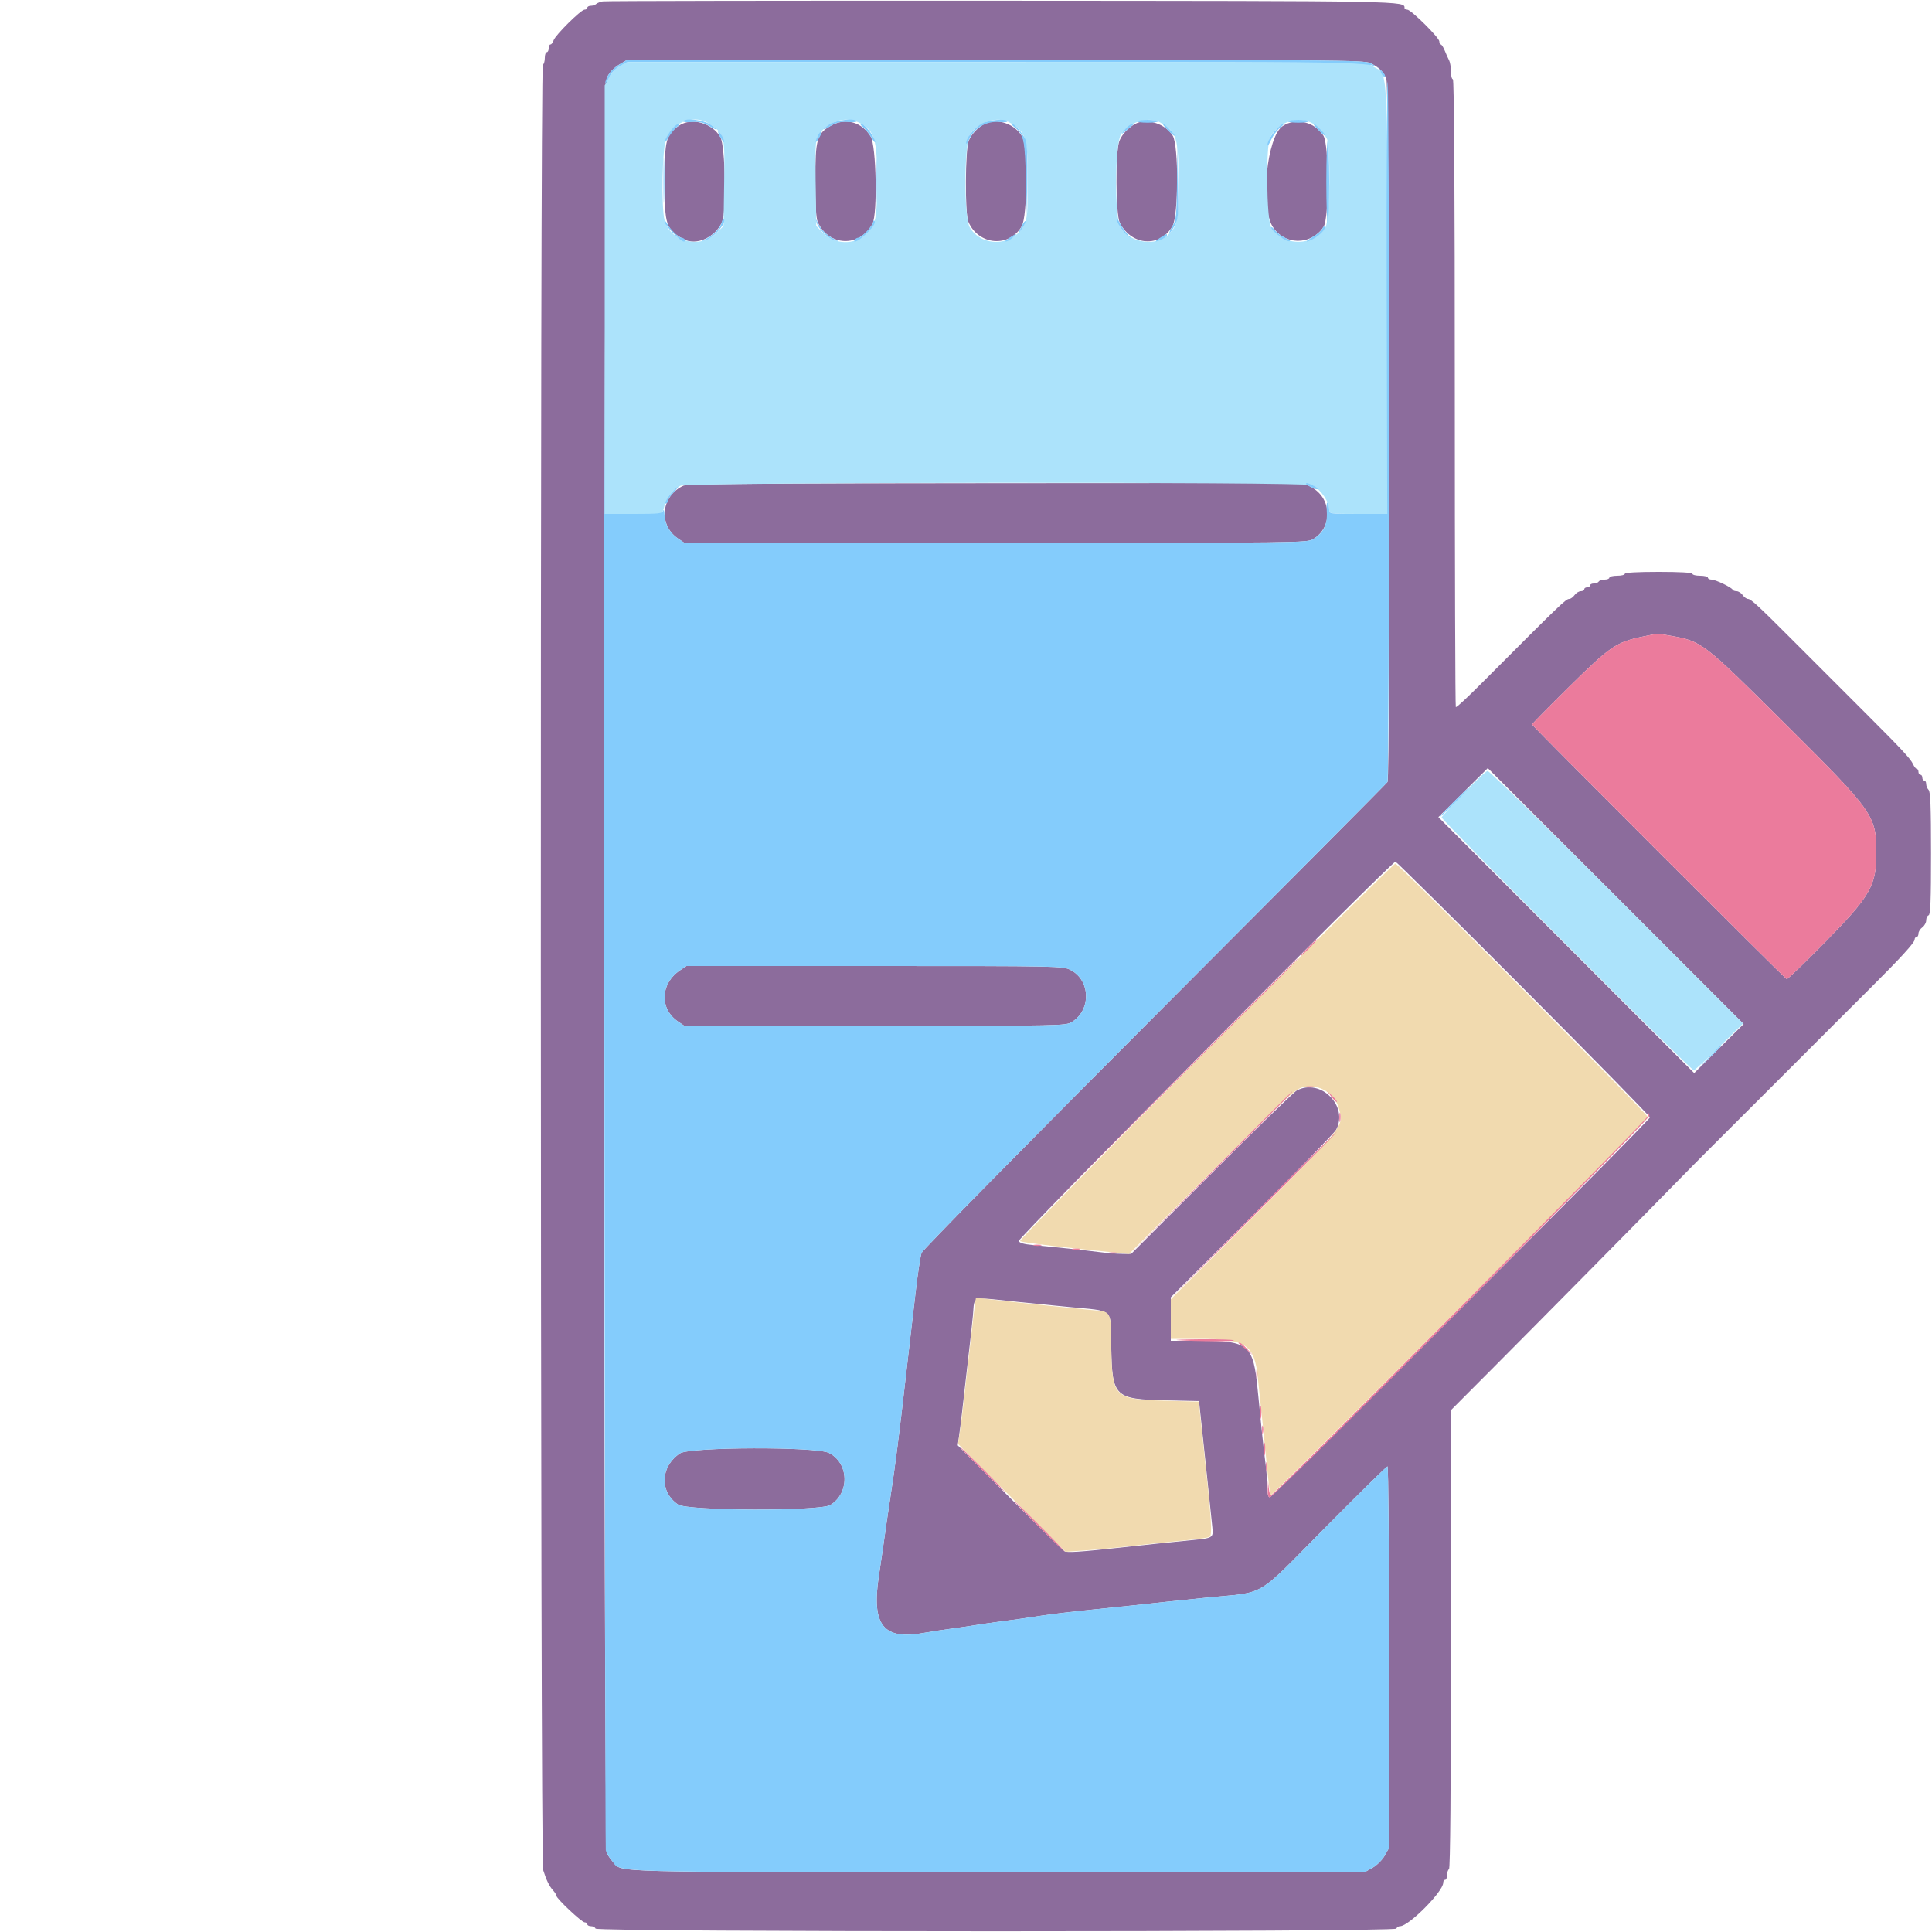 <svg id="svg" xmlns="http://www.w3.org/2000/svg" xmlns:xlink="http://www.w3.org/1999/xlink" width="400" height="400" viewBox="0, 0, 400,400"><g id="svgg"><path id="path0" d="M124.800 0.286 C 124.250 0.386,123.629 0.632,123.420 0.834 C 123.211 1.035,122.716 1.200,122.320 1.200 C 121.924 1.200,121.600 1.380,121.600 1.600 C 121.600 1.820,121.344 2.000,121.031 2.000 C 120.281 2.000,114.958 7.273,114.614 8.357 C 114.466 8.821,114.178 9.200,113.973 9.200 C 113.768 9.200,113.600 9.560,113.600 10.000 C 113.600 10.440,113.420 10.800,113.200 10.800 C 112.980 10.800,112.800 11.329,112.800 11.976 C 112.800 12.623,112.620 13.264,112.400 13.400 C 111.795 13.774,111.851 385.275,112.455 387.172 C 113.138 389.312,113.723 390.514,114.500 391.375 C 114.885 391.802,115.200 392.311,115.200 392.506 C 115.200 393.077,120.439 398.000,121.046 398.000 C 121.351 398.000,121.600 398.180,121.600 398.400 C 121.600 398.620,121.945 398.800,122.367 398.800 C 122.788 398.800,123.208 399.025,123.300 399.300 C 123.545 400.035,288.855 400.035,289.100 399.300 C 289.192 399.025,289.539 398.800,289.872 398.800 C 291.675 398.800,298.800 391.631,298.800 389.816 C 298.800 389.477,298.980 389.200,299.200 389.200 C 299.420 389.200,299.600 388.761,299.600 388.224 C 299.600 387.687,299.780 387.136,300.000 387.000 C 300.263 386.837,300.400 370.522,300.400 339.356 L 300.400 291.960 308.700 283.635 C 317.597 274.711,342.200 249.806,347.286 244.574 C 348.983 242.828,352.223 239.555,354.486 237.300 C 356.749 235.046,360.445 231.356,362.700 229.100 C 364.954 226.845,368.644 223.155,370.900 220.900 C 373.155 218.646,376.845 214.956,379.100 212.700 C 381.354 210.445,385.044 206.762,387.300 204.516 C 393.482 198.358,396.400 195.163,396.400 194.551 C 396.400 194.248,396.580 194.000,396.800 194.000 C 397.020 194.000,397.200 193.680,397.200 193.288 C 397.200 192.897,397.560 192.317,398.000 192.000 C 398.440 191.683,398.800 191.028,398.800 190.545 C 398.800 190.062,399.025 189.592,399.300 189.500 C 399.686 189.371,399.800 186.448,399.800 176.687 C 399.800 167.103,399.679 163.919,399.300 163.540 C 399.025 163.265,398.800 162.716,398.800 162.320 C 398.800 161.924,398.620 161.600,398.400 161.600 C 398.180 161.600,398.000 161.330,398.000 161.000 C 398.000 160.670,397.820 160.400,397.600 160.400 C 397.380 160.400,397.200 160.130,397.200 159.800 C 397.200 159.470,397.049 159.200,396.864 159.200 C 396.680 159.200,396.324 158.751,396.073 158.201 C 395.578 157.114,393.781 155.174,386.901 148.297 C 379.316 140.716,375.193 136.593,370.505 131.900 C 364.030 125.419,362.484 124.000,361.898 124.000 C 361.611 124.000,361.117 123.640,360.800 123.200 C 360.483 122.760,359.918 122.400,359.545 122.400 C 359.172 122.400,358.807 122.265,358.733 122.100 C 358.512 121.601,355.178 120.000,354.362 120.000 C 353.943 120.000,353.600 119.820,353.600 119.600 C 353.600 119.380,352.880 119.200,352.000 119.200 C 351.120 119.200,350.400 119.020,350.400 118.800 C 350.400 118.549,347.800 118.400,343.400 118.400 C 339.000 118.400,336.400 118.549,336.400 118.800 C 336.400 119.020,335.680 119.200,334.800 119.200 C 333.920 119.200,333.200 119.380,333.200 119.600 C 333.200 119.820,332.761 120.000,332.224 120.000 C 331.687 120.000,331.136 120.180,331.000 120.400 C 330.864 120.620,330.403 120.800,329.976 120.800 C 329.549 120.800,329.200 120.980,329.200 121.200 C 329.200 121.420,328.930 121.600,328.600 121.600 C 328.270 121.600,328.000 121.780,328.000 122.000 C 328.000 122.220,327.680 122.400,327.288 122.400 C 326.897 122.400,326.317 122.760,326.000 123.200 C 325.683 123.640,325.189 124.000,324.902 124.000 C 324.200 124.000,323.229 124.932,307.306 140.898 C 303.657 144.557,301.682 146.400,301.411 146.400 C 301.295 146.400,301.200 117.150,301.200 81.400 C 301.200 38.333,301.065 16.400,300.800 16.400 C 300.580 16.400,300.400 15.678,300.400 14.795 C 300.400 13.912,300.232 12.877,300.026 12.495 C 299.821 12.113,299.417 11.215,299.129 10.500 C 298.840 9.785,298.469 9.200,298.302 9.200 C 298.136 9.200,298.000 8.918,298.000 8.573 C 298.000 7.803,292.136 2.000,291.359 2.000 C 291.052 2.000,290.799 1.865,290.797 1.700 C 290.781 0.179,292.049 0.202,207.200 0.152 C 162.430 0.126,125.350 0.186,124.800 0.286 M283.720 13.048 C 285.566 13.983,286.390 14.802,287.033 16.341 C 287.668 17.861,287.901 160.907,287.270 161.900 C 287.095 162.176,265.413 183.975,239.088 210.344 C 212.762 236.712,191.035 258.781,190.805 259.386 C 190.576 259.990,190.029 263.571,189.591 267.342 C 189.152 271.114,188.604 275.820,188.372 277.800 C 188.140 279.780,187.781 282.885,187.575 284.700 C 186.199 296.812,185.311 303.777,184.399 309.600 C 184.176 311.030,183.826 313.370,183.623 314.800 C 183.419 316.230,183.048 318.840,182.797 320.600 C 182.547 322.360,182.175 324.880,181.971 326.200 C 180.374 336.542,182.877 339.658,191.480 338.039 C 192.536 337.840,194.930 337.473,196.800 337.223 C 198.670 336.973,201.190 336.603,202.400 336.400 C 203.610 336.198,206.130 335.838,208.000 335.600 C 209.870 335.362,212.390 335.008,213.600 334.812 C 216.830 334.289,221.612 333.699,226.600 333.206 C 229.020 332.967,232.530 332.603,234.400 332.397 C 238.855 331.905,244.398 331.320,249.600 330.794 C 262.537 329.486,259.509 331.274,274.631 316.014 C 281.397 309.186,287.083 303.600,287.266 303.600 C 287.450 303.600,287.597 321.375,287.593 343.100 L 287.587 382.600 286.685 384.192 C 286.180 385.084,285.084 386.180,284.192 386.685 L 282.600 387.587 206.549 387.593 C 124.373 387.601,128.935 387.719,126.950 385.535 C 126.482 385.021,125.921 384.240,125.701 383.800 C 124.838 382.068,124.885 17.631,125.749 15.894 C 126.187 15.011,127.181 13.977,128.149 13.397 L 129.800 12.408 206.120 12.404 C 275.695 12.400,282.553 12.457,283.720 13.048 M140.623 25.981 C 137.915 27.766,137.604 28.953,137.602 37.520 C 137.600 46.634,137.873 47.476,141.495 49.500 C 144.117 50.965,148.129 49.157,149.524 45.881 C 150.446 43.715,150.159 30.192,149.153 28.402 C 147.511 25.481,143.227 24.265,140.623 25.981 M171.943 26.063 C 169.139 27.689,168.800 28.905,168.800 37.336 C 168.800 42.187,168.965 45.150,169.276 45.881 C 171.471 51.037,178.051 51.291,180.638 46.320 C 181.705 44.269,181.421 30.173,180.275 28.278 C 178.416 25.208,174.989 24.297,171.943 26.063 M203.800 25.667 C 202.359 26.464,201.140 27.776,200.565 29.149 C 199.830 30.903,199.760 44.198,200.476 45.881 C 202.578 50.817,208.995 51.349,211.553 46.798 C 212.715 44.730,212.813 30.718,211.681 28.414 C 210.347 25.698,206.296 24.286,203.800 25.667 M235.000 25.667 C 233.559 26.464,232.340 27.776,231.765 29.149 C 230.900 31.214,230.964 44.374,231.848 46.120 C 234.286 50.934,240.221 51.304,242.753 46.798 C 244.007 44.567,244.045 30.135,242.802 28.096 C 241.271 25.585,237.354 24.365,235.000 25.667 M265.559 26.103 C 262.318 28.257,260.854 42.429,263.422 46.800 C 265.770 50.795,271.439 50.890,274.019 46.977 C 275.211 45.169,275.197 30.057,274.002 28.096 C 272.255 25.231,268.283 24.293,265.559 26.103 M141.536 100.538 C 136.864 102.614,136.229 108.683,140.389 111.500 L 141.718 112.400 206.159 112.399 C 269.755 112.397,270.617 112.387,271.904 111.602 C 275.997 109.107,275.752 103.143,271.462 100.829 L 269.924 100.000 206.262 100.032 C 158.218 100.057,142.339 100.181,141.536 100.538 M345.827 131.617 C 352.354 132.765,352.545 132.911,369.666 149.933 C 387.963 168.123,388.480 168.858,388.480 176.655 C 388.480 183.383,387.242 185.526,377.823 195.108 C 373.655 199.347,370.102 202.767,369.927 202.708 C 369.482 202.557,317.200 150.290,317.200 149.995 C 317.200 149.863,320.665 146.339,324.900 142.164 C 333.447 133.737,334.598 132.956,340.200 131.782 C 343.319 131.128,343.081 131.135,345.827 131.617 M355.883 217.092 L 350.765 222.171 324.283 195.676 L 297.800 169.181 302.916 164.107 L 308.032 159.032 334.516 185.523 L 361.000 212.013 355.883 217.092 M315.419 204.645 C 329.819 219.080,341.600 231.095,341.600 231.345 C 341.600 231.968,263.525 310.000,262.901 310.000 C 262.567 310.000,262.400 309.338,262.400 308.016 C 262.400 306.925,262.230 304.720,262.022 303.116 C 261.627 300.065,261.111 295.212,260.394 287.800 C 259.485 278.403,258.557 277.600,248.613 277.600 L 242.400 277.600 242.400 273.098 L 242.400 268.596 259.226 251.798 C 268.480 242.559,276.310 234.514,276.626 233.920 C 279.250 228.982,273.418 223.150,268.480 225.774 C 267.886 226.090,259.931 233.830,250.802 242.974 L 234.204 259.600 232.318 259.600 C 231.281 259.600,229.120 259.430,227.516 259.222 C 224.496 258.831,218.609 258.207,213.874 257.778 C 211.997 257.608,211.077 257.345,210.919 256.933 C 210.699 256.360,288.123 178.400,288.913 178.400 C 289.092 178.400,301.020 190.210,315.419 204.645 M140.769 200.910 C 136.701 203.651,136.514 208.876,140.389 211.500 L 141.718 212.400 181.159 212.399 C 219.809 212.397,220.626 212.381,221.904 211.602 C 225.956 209.132,225.800 202.943,221.632 200.816 C 220.054 200.011,219.499 200.000,181.075 200.000 L 142.118 200.000 140.769 200.910 M211.000 269.575 C 212.760 269.761,217.350 270.218,221.200 270.590 C 230.892 271.527,229.907 270.607,230.067 278.876 C 230.266 289.244,230.729 289.694,241.424 289.928 L 248.249 290.076 248.742 294.738 C 249.014 297.302,249.400 300.930,249.600 302.800 C 249.952 306.081,250.655 312.805,251.009 316.283 C 251.222 318.376,251.092 318.456,246.830 318.857 C 244.943 319.034,241.600 319.374,239.400 319.610 C 237.200 319.847,233.780 320.215,231.800 320.429 C 223.522 321.321,220.968 321.488,220.400 321.178 C 220.070 320.998,214.959 315.987,209.043 310.043 L 198.286 299.237 198.564 297.318 C 198.849 295.347,199.343 291.174,200.000 285.200 C 200.206 283.330,200.567 280.180,200.803 278.200 C 201.039 276.220,201.330 273.520,201.449 272.200 C 201.809 268.195,200.734 268.491,211.000 269.575 M140.769 300.910 C 136.701 303.651,136.514 308.876,140.389 311.500 C 142.349 312.827,169.749 312.916,171.904 311.602 C 175.956 309.132,175.800 302.943,171.632 300.816 C 169.013 299.480,142.772 299.559,140.769 300.910 " stroke="none" fill="#8c6c9c" fill-rule="evenodd"></path><path id="path1" d="M249.630 217.700 C 227.253 240.152,211.007 256.751,211.208 256.958 C 211.399 257.155,216.549 257.838,222.653 258.477 L 233.750 259.638 250.775 242.653 C 265.423 228.039,268.037 225.598,269.500 225.170 C 272.864 224.187,276.373 226.219,277.265 229.668 C 278.195 233.259,278.395 233.008,259.553 251.847 L 242.400 268.997 242.400 273.098 L 242.400 277.200 248.551 277.200 C 257.966 277.200,259.766 278.441,260.439 285.394 C 260.610 287.157,260.939 290.310,261.170 292.400 C 261.402 294.490,261.877 299.169,262.227 302.799 C 262.577 306.428,262.947 309.480,263.048 309.582 C 263.323 309.857,341.200 231.879,341.200 231.328 C 341.200 230.692,289.531 178.800,288.898 178.800 C 288.624 178.800,270.953 196.305,249.630 217.700 M201.858 270.046 C 201.749 270.791,201.460 273.200,201.214 275.400 C 200.969 277.600,200.606 280.750,200.407 282.400 C 200.208 284.050,199.842 287.290,199.595 289.600 C 199.348 291.910,198.966 294.958,198.748 296.373 L 198.351 298.946 209.476 310.109 L 220.600 321.272 224.200 321.032 C 226.180 320.900,229.330 320.618,231.200 320.406 C 237.597 319.682,242.201 319.196,246.077 318.836 C 248.210 318.638,250.168 318.343,250.429 318.182 C 251.041 317.804,250.808 314.319,249.186 299.600 C 248.932 297.290,248.606 294.230,248.462 292.800 L 248.200 290.200 241.128 290.000 C 230.664 289.704,230.261 289.306,230.075 279.072 C 229.928 271.020,230.286 271.645,225.555 271.185 C 219.650 270.611,214.095 270.038,210.400 269.622 C 208.530 269.411,205.888 269.116,204.528 268.966 L 202.057 268.692 201.858 270.046 " stroke="none" fill="#f1daaf" fill-rule="evenodd"></path><path id="path2" d="M128.346 13.661 C 127.547 14.125,126.512 15.218,126.046 16.090 L 125.200 17.676 125.200 62.038 L 125.200 106.400 131.137 106.400 L 137.073 106.400 137.575 104.700 C 138.132 102.811,139.251 101.410,140.880 100.562 C 142.312 99.817,270.308 99.709,271.696 100.451 C 273.547 101.442,275.200 103.880,275.200 105.619 C 275.200 106.359,275.515 106.400,281.200 106.400 L 287.200 106.400 287.200 61.894 C 287.200 11.787,287.440 15.588,284.158 13.707 L 282.600 12.813 206.200 12.816 L 129.800 12.818 128.346 13.661 M146.938 25.681 C 150.098 27.887,150.076 27.794,149.923 38.314 L 149.800 46.788 148.307 48.281 C 144.996 51.590,138.838 50.081,137.610 45.661 C 136.861 42.963,137.107 30.443,137.945 28.600 C 139.565 25.039,143.971 23.609,146.938 25.681 M177.874 25.397 C 181.045 26.979,181.601 28.754,181.598 37.287 C 181.595 45.445,181.341 46.618,179.144 48.603 C 176.765 50.752,172.819 50.605,170.493 48.281 L 169.000 46.788 168.877 38.314 C 168.745 29.208,168.804 28.562,169.889 27.359 C 172.155 24.847,175.248 24.087,177.874 25.397 M208.905 25.300 C 212.431 27.271,212.800 28.429,212.800 37.523 C 212.800 44.116,212.711 45.130,212.006 46.574 C 209.847 50.995,203.358 51.302,200.798 47.104 C 199.518 45.004,199.590 29.649,200.889 27.753 C 202.637 25.201,206.573 23.997,208.905 25.300 M240.105 25.300 C 243.649 27.281,244.000 28.404,243.999 37.749 C 243.997 45.741,243.821 46.637,241.862 48.595 C 239.343 51.114,233.945 50.298,231.998 47.104 C 230.711 44.993,230.791 29.814,232.100 27.813 C 233.764 25.269,237.789 24.005,240.105 25.300 M271.459 25.390 C 272.700 26.009,273.860 27.192,274.700 28.695 C 275.552 30.219,275.336 45.467,274.441 47.000 C 272.056 51.084,265.544 51.084,263.159 47.000 C 262.217 45.386,262.053 30.232,262.959 28.479 C 264.580 25.344,268.507 23.917,271.459 25.390 M303.000 164.259 C 300.580 166.795,298.540 169.034,298.467 169.235 C 298.320 169.638,350.125 221.600,350.673 221.600 C 350.861 221.600,353.236 219.418,355.951 216.751 L 360.888 211.902 334.748 185.751 C 320.371 171.368,308.336 159.611,308.004 159.625 C 307.672 159.638,305.420 161.724,303.000 164.259 " stroke="none" fill="#ace3fb" fill-rule="evenodd"></path><path id="path3" d="M340.200 131.782 C 334.598 132.956,333.447 133.737,324.900 142.164 C 320.665 146.339,317.200 149.863,317.200 149.995 C 317.200 150.290,369.482 202.557,369.927 202.708 C 370.102 202.767,373.655 199.347,377.823 195.108 C 387.242 185.526,388.480 183.383,388.480 176.655 C 388.480 168.858,387.963 168.123,369.666 149.933 C 352.545 132.911,352.354 132.765,345.827 131.617 C 343.081 131.135,343.319 131.128,340.200 131.782 M270.800 196.200 C 269.828 197.190,269.123 198.000,269.233 198.000 C 269.343 198.000,270.228 197.190,271.200 196.200 C 272.172 195.210,272.877 194.400,272.767 194.400 C 272.657 194.400,271.772 195.210,270.800 196.200 M241.199 225.900 L 213.800 253.400 241.300 226.001 C 266.864 200.531,268.979 198.400,268.699 198.400 C 268.643 198.400,256.268 210.775,241.199 225.900 M270.500 225.076 C 270.885 225.176,271.515 225.176,271.900 225.076 C 272.285 224.975,271.970 224.893,271.200 224.893 C 270.430 224.893,270.115 224.975,270.500 225.076 M250.598 242.900 L 233.800 259.800 250.700 243.002 C 266.408 227.389,267.780 226.000,267.498 226.000 C 267.442 226.000,259.837 233.605,250.598 242.900 M275.634 227.047 C 276.165 227.733,276.680 228.223,276.779 228.135 C 276.877 228.047,276.443 227.486,275.813 226.888 L 274.669 225.800 275.634 227.047 M277.301 231.400 C 277.305 232.280,277.387 232.593,277.483 232.095 C 277.579 231.598,277.575 230.878,277.475 230.495 C 277.375 230.113,277.296 230.520,277.301 231.400 M341.246 231.001 C 341.204 231.736,263.812 309.600,263.123 309.600 C 262.972 309.600,262.778 308.925,262.691 308.100 L 262.534 306.600 262.467 308.300 C 262.423 309.431,262.568 310.000,262.901 310.000 C 263.918 310.000,341.695 231.772,341.487 230.959 C 341.305 230.247,341.290 230.250,341.246 231.001 M259.402 251.600 L 242.205 269.000 259.585 251.716 C 269.145 242.210,276.884 234.380,276.783 234.316 C 276.682 234.252,268.861 242.030,259.402 251.600 M214.100 257.876 C 214.485 257.976,215.115 257.976,215.500 257.876 C 215.885 257.775,215.570 257.693,214.800 257.693 C 214.030 257.693,213.715 257.775,214.100 257.876 M222.100 258.676 C 222.485 258.776,223.115 258.776,223.500 258.676 C 223.885 258.575,223.570 258.493,222.800 258.493 C 222.030 258.493,221.715 258.575,222.100 258.676 M229.700 259.476 C 230.085 259.576,230.715 259.576,231.100 259.476 C 231.485 259.375,231.170 259.293,230.400 259.293 C 229.630 259.293,229.315 259.375,229.700 259.476 M243.800 277.462 C 247.505 277.745,255.891 277.777,255.464 277.506 C 255.209 277.344,252.120 277.241,248.600 277.276 C 245.080 277.311,242.920 277.395,243.800 277.462 M256.435 278.100 C 256.528 278.155,257.233 278.740,258.002 279.400 L 259.400 280.600 258.225 279.300 C 257.579 278.585,256.874 278.000,256.658 278.000 C 256.443 278.000,256.343 278.045,256.435 278.100 M260.114 284.600 C 260.117 285.700,260.195 286.103,260.287 285.495 C 260.379 284.886,260.377 283.986,260.282 283.495 C 260.187 283.003,260.111 283.500,260.114 284.600 M260.920 292.400 C 260.920 293.610,260.995 294.105,261.087 293.500 C 261.178 292.895,261.178 291.905,261.087 291.300 C 260.995 290.695,260.920 291.190,260.920 292.400 M261.293 296.000 C 261.293 296.770,261.375 297.085,261.476 296.700 C 261.576 296.315,261.576 295.685,261.476 295.300 C 261.375 294.915,261.293 295.230,261.293 296.000 M261.720 300.000 C 261.720 301.210,261.795 301.705,261.887 301.100 C 261.978 300.495,261.978 299.505,261.887 298.900 C 261.795 298.295,261.720 298.790,261.720 300.000 M203.200 304.200 C 205.723 306.730,207.877 308.800,207.987 308.800 C 208.097 308.800,206.123 306.730,203.600 304.200 C 201.077 301.670,198.923 299.600,198.813 299.600 C 198.703 299.600,200.677 301.670,203.200 304.200 M262.093 303.600 C 262.093 304.370,262.175 304.685,262.276 304.300 C 262.376 303.915,262.376 303.285,262.276 302.900 C 262.175 302.515,262.093 302.830,262.093 303.600 M215.000 316.000 C 217.854 318.860,220.278 321.200,220.388 321.200 C 220.498 321.200,218.254 318.860,215.400 316.000 C 212.546 313.140,210.122 310.800,210.012 310.800 C 209.902 310.800,212.146 313.140,215.000 316.000 " stroke="none" fill="#eb7b9c" fill-rule="evenodd"></path><path id="path4" d="M128.301 13.312 C 126.807 14.216,125.961 15.172,125.479 16.500 C 125.045 17.698,125.530 17.268,126.196 15.866 C 126.550 15.119,127.507 14.150,128.369 13.666 L 129.909 12.800 206.170 12.800 C 290.831 12.800,284.614 12.610,286.019 15.236 C 286.264 15.694,286.569 15.964,286.697 15.837 C 287.068 15.465,285.527 13.980,283.916 13.157 C 282.475 12.422,280.215 12.400,206.116 12.402 L 129.800 12.404 128.301 13.312 M287.105 61.438 L 287.210 106.400 281.205 106.400 C 275.246 106.400,275.200 106.393,275.194 105.500 C 275.191 105.005,275.044 104.373,274.868 104.096 C 274.692 103.820,274.615 104.630,274.696 105.896 C 274.869 108.587,274.026 110.308,271.904 111.602 C 270.617 112.387,269.755 112.397,206.159 112.399 L 141.718 112.400 140.389 111.500 C 138.670 110.336,137.678 108.603,137.583 106.600 C 137.541 105.720,137.425 105.315,137.324 105.700 C 137.160 106.327,136.521 106.400,131.172 106.400 L 125.203 106.400 125.102 62.300 C 125.046 38.045,125.055 100.100,125.123 200.200 C 125.191 300.300,125.326 382.591,125.423 383.069 C 125.520 383.547,126.071 384.499,126.648 385.184 C 128.829 387.776,123.005 387.601,206.549 387.593 L 282.600 387.587 284.192 386.685 C 285.084 386.180,286.180 385.084,286.685 384.192 L 287.587 382.600 287.593 343.100 C 287.597 321.375,287.450 303.600,287.266 303.600 C 287.083 303.600,281.397 309.186,274.631 316.014 C 259.509 331.274,262.537 329.486,249.600 330.794 C 244.398 331.320,238.855 331.905,234.400 332.397 C 232.530 332.603,229.020 332.967,226.600 333.206 C 221.612 333.699,216.830 334.289,213.600 334.812 C 212.390 335.008,209.870 335.362,208.000 335.600 C 206.130 335.838,203.610 336.198,202.400 336.400 C 201.190 336.603,198.670 336.973,196.800 337.223 C 194.930 337.473,192.536 337.840,191.480 338.039 C 182.877 339.658,180.374 336.542,181.971 326.200 C 182.175 324.880,182.547 322.360,182.797 320.600 C 183.048 318.840,183.419 316.230,183.623 314.800 C 183.826 313.370,184.176 311.030,184.399 309.600 C 185.311 303.777,186.199 296.812,187.575 284.700 C 187.781 282.885,188.140 279.780,188.372 277.800 C 188.604 275.820,189.152 271.114,189.591 267.342 C 190.029 263.571,190.576 259.990,190.805 259.386 C 191.035 258.781,212.762 236.712,239.088 210.344 C 265.413 183.975,287.095 162.176,287.270 161.900 C 287.670 161.271,287.694 17.566,287.294 16.938 C 287.132 16.684,287.047 36.709,287.105 61.438 M141.461 25.100 C 141.359 25.265,142.159 25.338,143.239 25.261 C 144.697 25.158,145.569 25.338,146.624 25.961 C 148.587 27.119,148.902 27.015,147.114 25.800 C 145.663 24.814,141.925 24.351,141.461 25.100 M171.611 25.820 C 169.911 27.020,170.241 27.103,172.176 25.961 C 173.231 25.338,174.103 25.158,175.561 25.261 C 176.641 25.338,177.441 25.265,177.339 25.100 C 176.880 24.360,172.986 24.849,171.611 25.820 M203.189 25.637 C 201.688 26.507,199.978 28.668,200.033 29.625 C 200.051 29.941,200.311 29.639,200.612 28.953 C 201.732 26.400,204.243 24.987,207.162 25.265 C 208.026 25.347,208.647 25.276,208.543 25.107 C 208.150 24.472,204.590 24.824,203.189 25.637 M235.462 25.100 C 235.360 25.265,236.322 25.400,237.600 25.400 C 238.878 25.400,239.840 25.265,239.738 25.100 C 239.636 24.935,238.674 24.800,237.600 24.800 C 236.526 24.800,235.564 24.935,235.462 25.100 M266.662 25.100 C 266.560 25.265,267.522 25.400,268.800 25.400 C 270.078 25.400,271.040 25.265,270.938 25.100 C 270.836 24.935,269.874 24.800,268.800 24.800 C 267.726 24.800,266.764 24.935,266.662 25.100 M139.320 26.500 C 138.452 27.453,137.599 28.929,137.601 29.474 C 137.602 29.653,137.979 29.170,138.439 28.400 C 138.899 27.630,139.663 26.689,140.137 26.309 C 140.612 25.929,140.806 25.614,140.570 25.609 C 140.333 25.604,139.771 26.005,139.320 26.500 M178.663 26.309 C 179.137 26.689,179.901 27.630,180.361 28.400 C 181.238 29.869,181.524 29.776,180.750 28.274 C 180.122 27.055,178.745 25.598,178.230 25.609 C 177.994 25.614,178.188 25.929,178.663 26.309 M210.176 26.453 C 211.970 27.863,212.184 28.909,212.415 37.400 L 212.633 45.400 212.716 37.719 C 212.773 32.504,212.647 29.678,212.325 28.919 C 211.778 27.632,210.031 25.600,209.471 25.600 C 209.263 25.600,209.580 25.984,210.176 26.453 M233.600 26.113 C 233.270 26.381,232.737 26.960,232.415 27.400 C 232.094 27.840,232.453 27.660,233.213 27.000 C 233.974 26.340,234.672 25.755,234.765 25.700 C 234.857 25.645,234.768 25.606,234.567 25.613 C 234.365 25.620,233.930 25.845,233.600 26.113 M241.734 26.907 C 242.430 27.626,243.077 28.164,243.171 28.103 C 243.399 27.954,241.131 25.600,240.759 25.600 C 240.599 25.600,241.038 26.188,241.734 26.907 M264.324 26.700 C 263.163 27.945,262.396 29.296,262.409 30.074 C 262.414 30.363,262.751 29.866,263.159 28.969 C 263.566 28.071,264.396 26.946,265.004 26.469 C 265.611 25.991,265.937 25.600,265.729 25.600 C 265.520 25.600,264.888 26.095,264.324 26.700 M272.934 26.907 C 273.630 27.626,274.277 28.164,274.371 28.103 C 274.599 27.954,272.331 25.600,271.959 25.600 C 271.799 25.600,272.238 26.188,272.934 26.907 M149.111 28.374 C 149.482 29.020,149.840 29.493,149.907 29.426 C 150.124 29.209,149.083 27.200,148.754 27.200 C 148.580 27.200,148.740 27.728,149.111 28.374 M169.249 28.252 C 168.583 29.714,168.874 29.795,169.689 28.374 C 170.060 27.728,170.220 27.200,170.046 27.200 C 169.871 27.200,169.513 27.673,169.249 28.252 M274.600 37.600 C 274.600 42.398,274.735 46.240,274.900 46.138 C 275.065 46.036,275.200 42.194,275.200 37.600 C 275.200 33.006,275.065 29.164,274.900 29.062 C 274.735 28.960,274.600 32.802,274.600 37.600 M243.690 37.400 C 243.605 44.667,243.522 45.523,242.777 46.745 C 242.326 47.485,242.025 48.158,242.107 48.241 C 242.190 48.323,242.654 47.687,243.137 46.826 C 243.974 45.337,244.011 44.874,243.900 37.330 L 243.782 29.400 243.690 37.400 M137.367 37.400 C 137.367 41.580,137.426 43.236,137.498 41.079 C 137.571 38.923,137.570 35.503,137.498 33.479 C 137.425 31.456,137.366 33.220,137.367 37.400 M181.367 37.400 C 181.367 41.580,181.426 43.236,181.498 41.079 C 181.571 38.923,181.570 35.503,181.498 33.479 C 181.425 31.456,181.366 33.220,181.367 37.400 M149.386 46.115 C 149.095 47.274,147.651 48.745,146.081 49.484 C 145.044 49.971,145.041 49.982,146.000 49.751 C 147.750 49.329,150.576 46.043,149.831 45.297 C 149.725 45.192,149.525 45.560,149.386 46.115 M169.044 46.000 C 169.348 47.288,171.512 49.451,172.800 49.756 C 173.783 49.988,173.781 49.983,172.736 49.491 C 171.222 48.777,170.011 47.596,169.366 46.203 C 168.908 45.215,168.850 45.178,169.044 46.000 M231.216 45.320 C 231.184 45.963,232.343 47.823,233.259 48.598 L 234.200 49.394 233.349 48.397 C 232.880 47.849,232.213 46.860,231.865 46.200 C 231.517 45.540,231.225 45.144,231.216 45.320 M137.612 45.953 C 137.597 46.622,140.901 50.000,141.571 50.000 C 141.833 50.000,141.936 49.820,141.800 49.600 C 141.664 49.380,141.327 49.200,141.051 49.200 C 140.497 49.200,138.755 47.450,138.066 46.200 C 137.802 45.723,137.619 45.623,137.612 45.953 M180.800 45.919 C 180.800 46.592,178.401 49.200,177.782 49.200 C 177.488 49.200,177.136 49.380,177.000 49.600 C 176.481 50.439,177.632 49.948,179.001 48.745 C 180.528 47.405,181.412 46.079,181.032 45.699 C 180.905 45.571,180.800 45.670,180.800 45.919 M211.578 46.698 C 210.674 48.501,210.687 48.679,211.620 47.283 C 212.104 46.559,212.417 45.883,212.315 45.782 C 212.213 45.680,211.881 46.092,211.578 46.698 M263.200 47.076 C 263.200 47.863,266.592 50.341,267.047 49.886 C 267.145 49.788,266.674 49.479,265.999 49.200 C 265.325 48.920,264.419 48.242,263.986 47.692 C 263.554 47.142,263.200 46.865,263.200 47.076 M273.765 47.346 C 273.626 47.710,272.766 48.454,271.856 49.000 C 270.084 50.062,270.129 50.368,271.921 49.441 C 273.239 48.759,274.622 47.289,274.274 46.940 C 274.133 46.800,273.905 46.983,273.765 47.346 M209.000 49.227 C 208.340 49.650,208.005 49.997,208.256 49.998 C 208.506 49.999,209.136 49.646,209.656 49.213 C 210.845 48.223,210.559 48.229,209.000 49.227 M240.200 49.227 C 238.855 50.089,239.039 50.238,240.581 49.536 C 241.142 49.280,241.600 48.920,241.600 48.736 C 241.600 48.318,241.643 48.303,240.200 49.227 M270.400 100.171 C 270.400 100.265,270.940 100.611,271.600 100.940 C 272.260 101.269,272.800 101.401,272.800 101.234 C 272.800 101.066,272.342 100.720,271.781 100.464 C 270.684 99.964,270.400 99.904,270.400 100.171 M139.133 101.900 C 138.080 103.041,137.296 104.635,138.005 104.197 C 138.222 104.063,138.400 103.748,138.400 103.498 C 138.400 103.248,138.884 102.539,139.475 101.922 C 140.066 101.305,140.460 100.800,140.350 100.800 C 140.240 100.800,139.692 101.295,139.133 101.900 M300.800 166.200 C 299.161 167.850,297.910 169.200,298.020 169.200 C 298.130 169.200,299.561 167.850,301.200 166.200 C 302.839 164.550,304.090 163.200,303.980 163.200 C 303.870 163.200,302.439 164.550,300.800 166.200 M221.632 200.816 C 225.800 202.943,225.956 209.132,221.904 211.602 C 220.626 212.381,219.809 212.397,181.159 212.399 L 141.718 212.400 140.389 211.500 C 136.514 208.876,136.701 203.651,140.769 200.910 L 142.118 200.000 181.075 200.000 C 219.499 200.000,220.054 200.011,221.632 200.816 M353.787 218.900 L 351.400 221.400 353.900 219.013 C 356.222 216.795,356.583 216.400,356.287 216.400 C 356.226 216.400,355.101 217.525,353.787 218.900 M171.632 300.816 C 175.800 302.943,175.956 309.132,171.904 311.602 C 169.749 312.916,142.349 312.827,140.389 311.500 C 136.514 308.876,136.701 303.651,140.769 300.910 C 142.772 299.559,169.013 299.480,171.632 300.816 " stroke="none" fill="#84ccfc" fill-rule="evenodd"></path></g></svg>